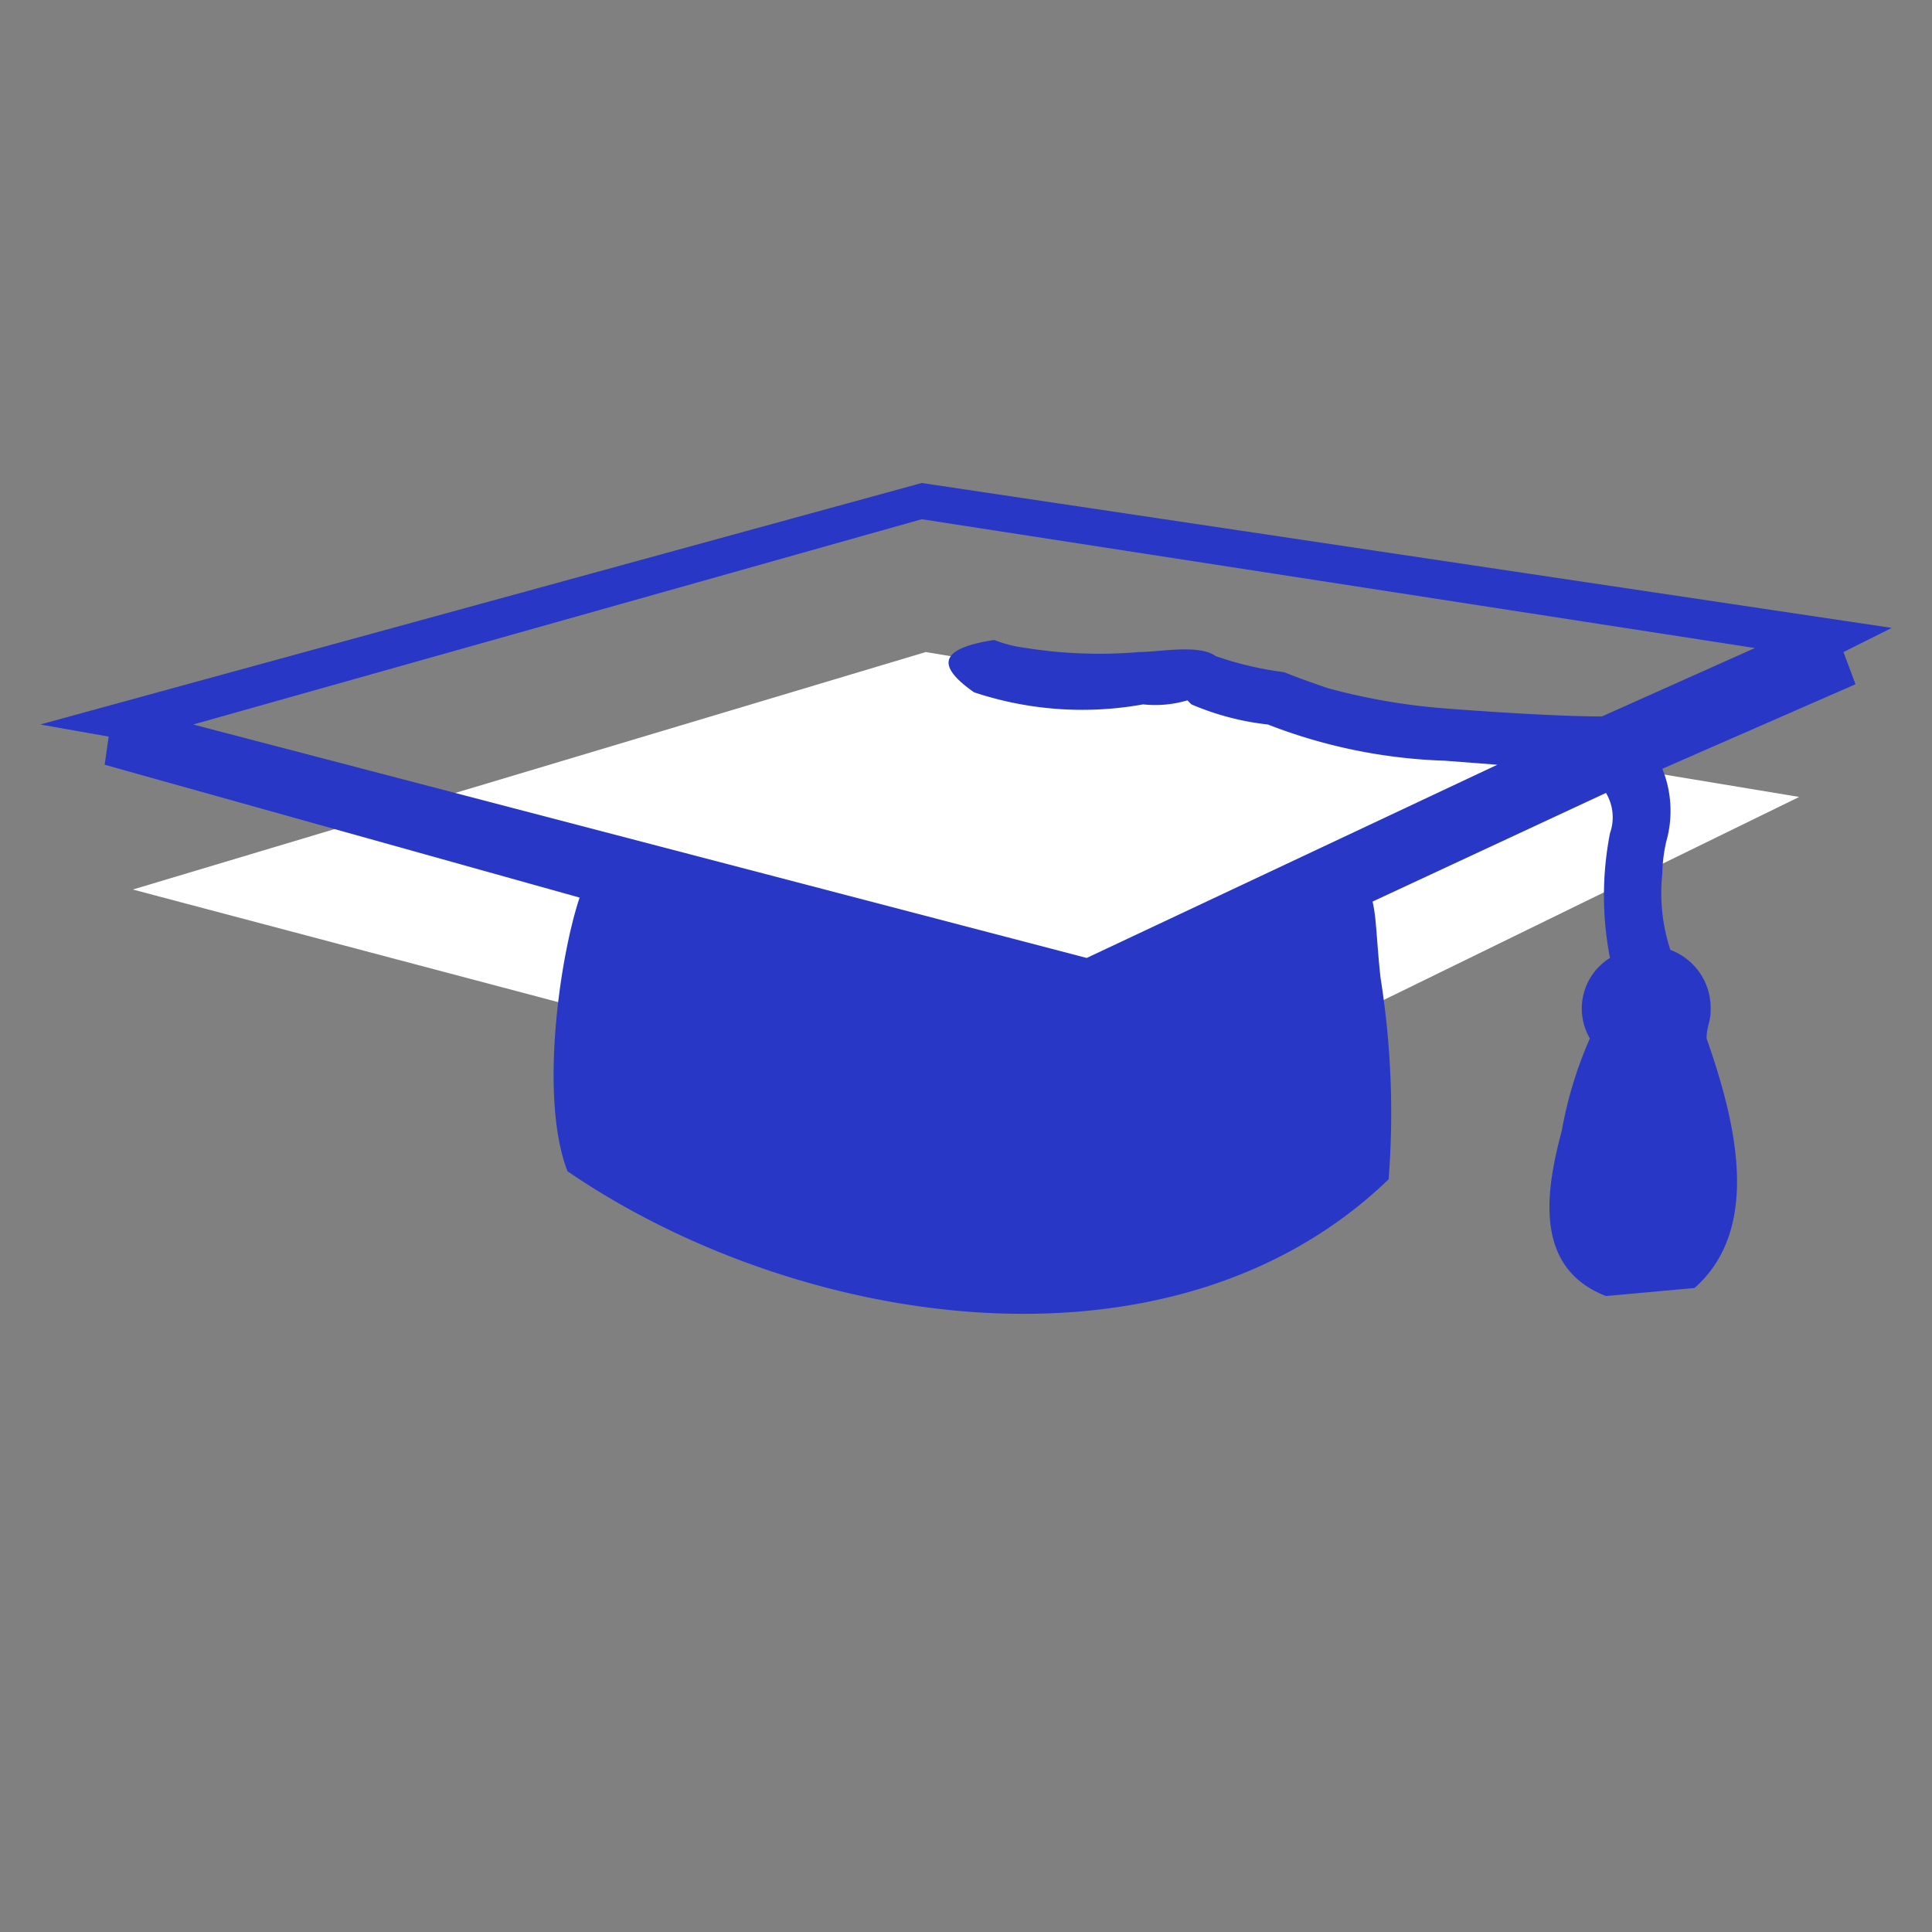 <svg id="Layer_1" data-name="Layer 1" xmlns="http://www.w3.org/2000/svg" width="16.933mm" height="16.933mm" viewBox="0 0 48 48"><rect x="0" y="0" width="48" height="48" fill="#808080" stroke="none"/><polygon points="3.3 22.1 27.1 28.4 44.7 19.8 23 16.2 3.3 22.1" fill="#fff"/><g style="isolation:isolate"><path d="M41.3,19.1a2.787,2.787,0,0,1,.1,1.8,3.784,3.784,0,0,0-.1.8,4.533,4.533,0,0,0,.2,1.9,1.539,1.539,0,0,1,1,1.5c0,.3-.1.4-.1.7.7,2,1.4,4.7-.3,6.2l-2.2.2c-1.8-.7-1.5-2.6-1.1-4.1a10.102,10.102,0,0,1,.7-2.3,1.477,1.477,0,0,1,.5-2,8.065,8.065,0,0,1,0-3.1,1.183,1.183,0,0,0-.1-1l-5.8,2.7c.1.4.1,1,.2,1.9a21.361,21.361,0,0,1,.2,5c-5.4,5.2-14.7,3.7-20.4-.2-.7-1.8-.2-5.3.3-6.8L2.6,19l.1-.7L1,18l21.9-6L47,15.6l-1.2.6.3.8Zm2.3-3L22.9,12.9,4.8,18,27,23.8,37.2,19l-1.3-.1a13.281,13.281,0,0,1-4.4-.9,6.686,6.686,0,0,1-1.9-.5l-.1-.1a2.814,2.814,0,0,1-1.1.1,8.51,8.51,0,0,1-4.2-.3c-1-.7-.8-1.1.5-1.3a3.269,3.269,0,0,0,.8.2,11.571,11.571,0,0,0,2.8.1c.5,0,1.5-.2,1.9.1a8.469,8.469,0,0,0,1.7.4s.5.2,1.1.4a15.535,15.535,0,0,0,2.9.5s2.5.2,3.9.2Z" fill="#2837c6"/></g></svg>